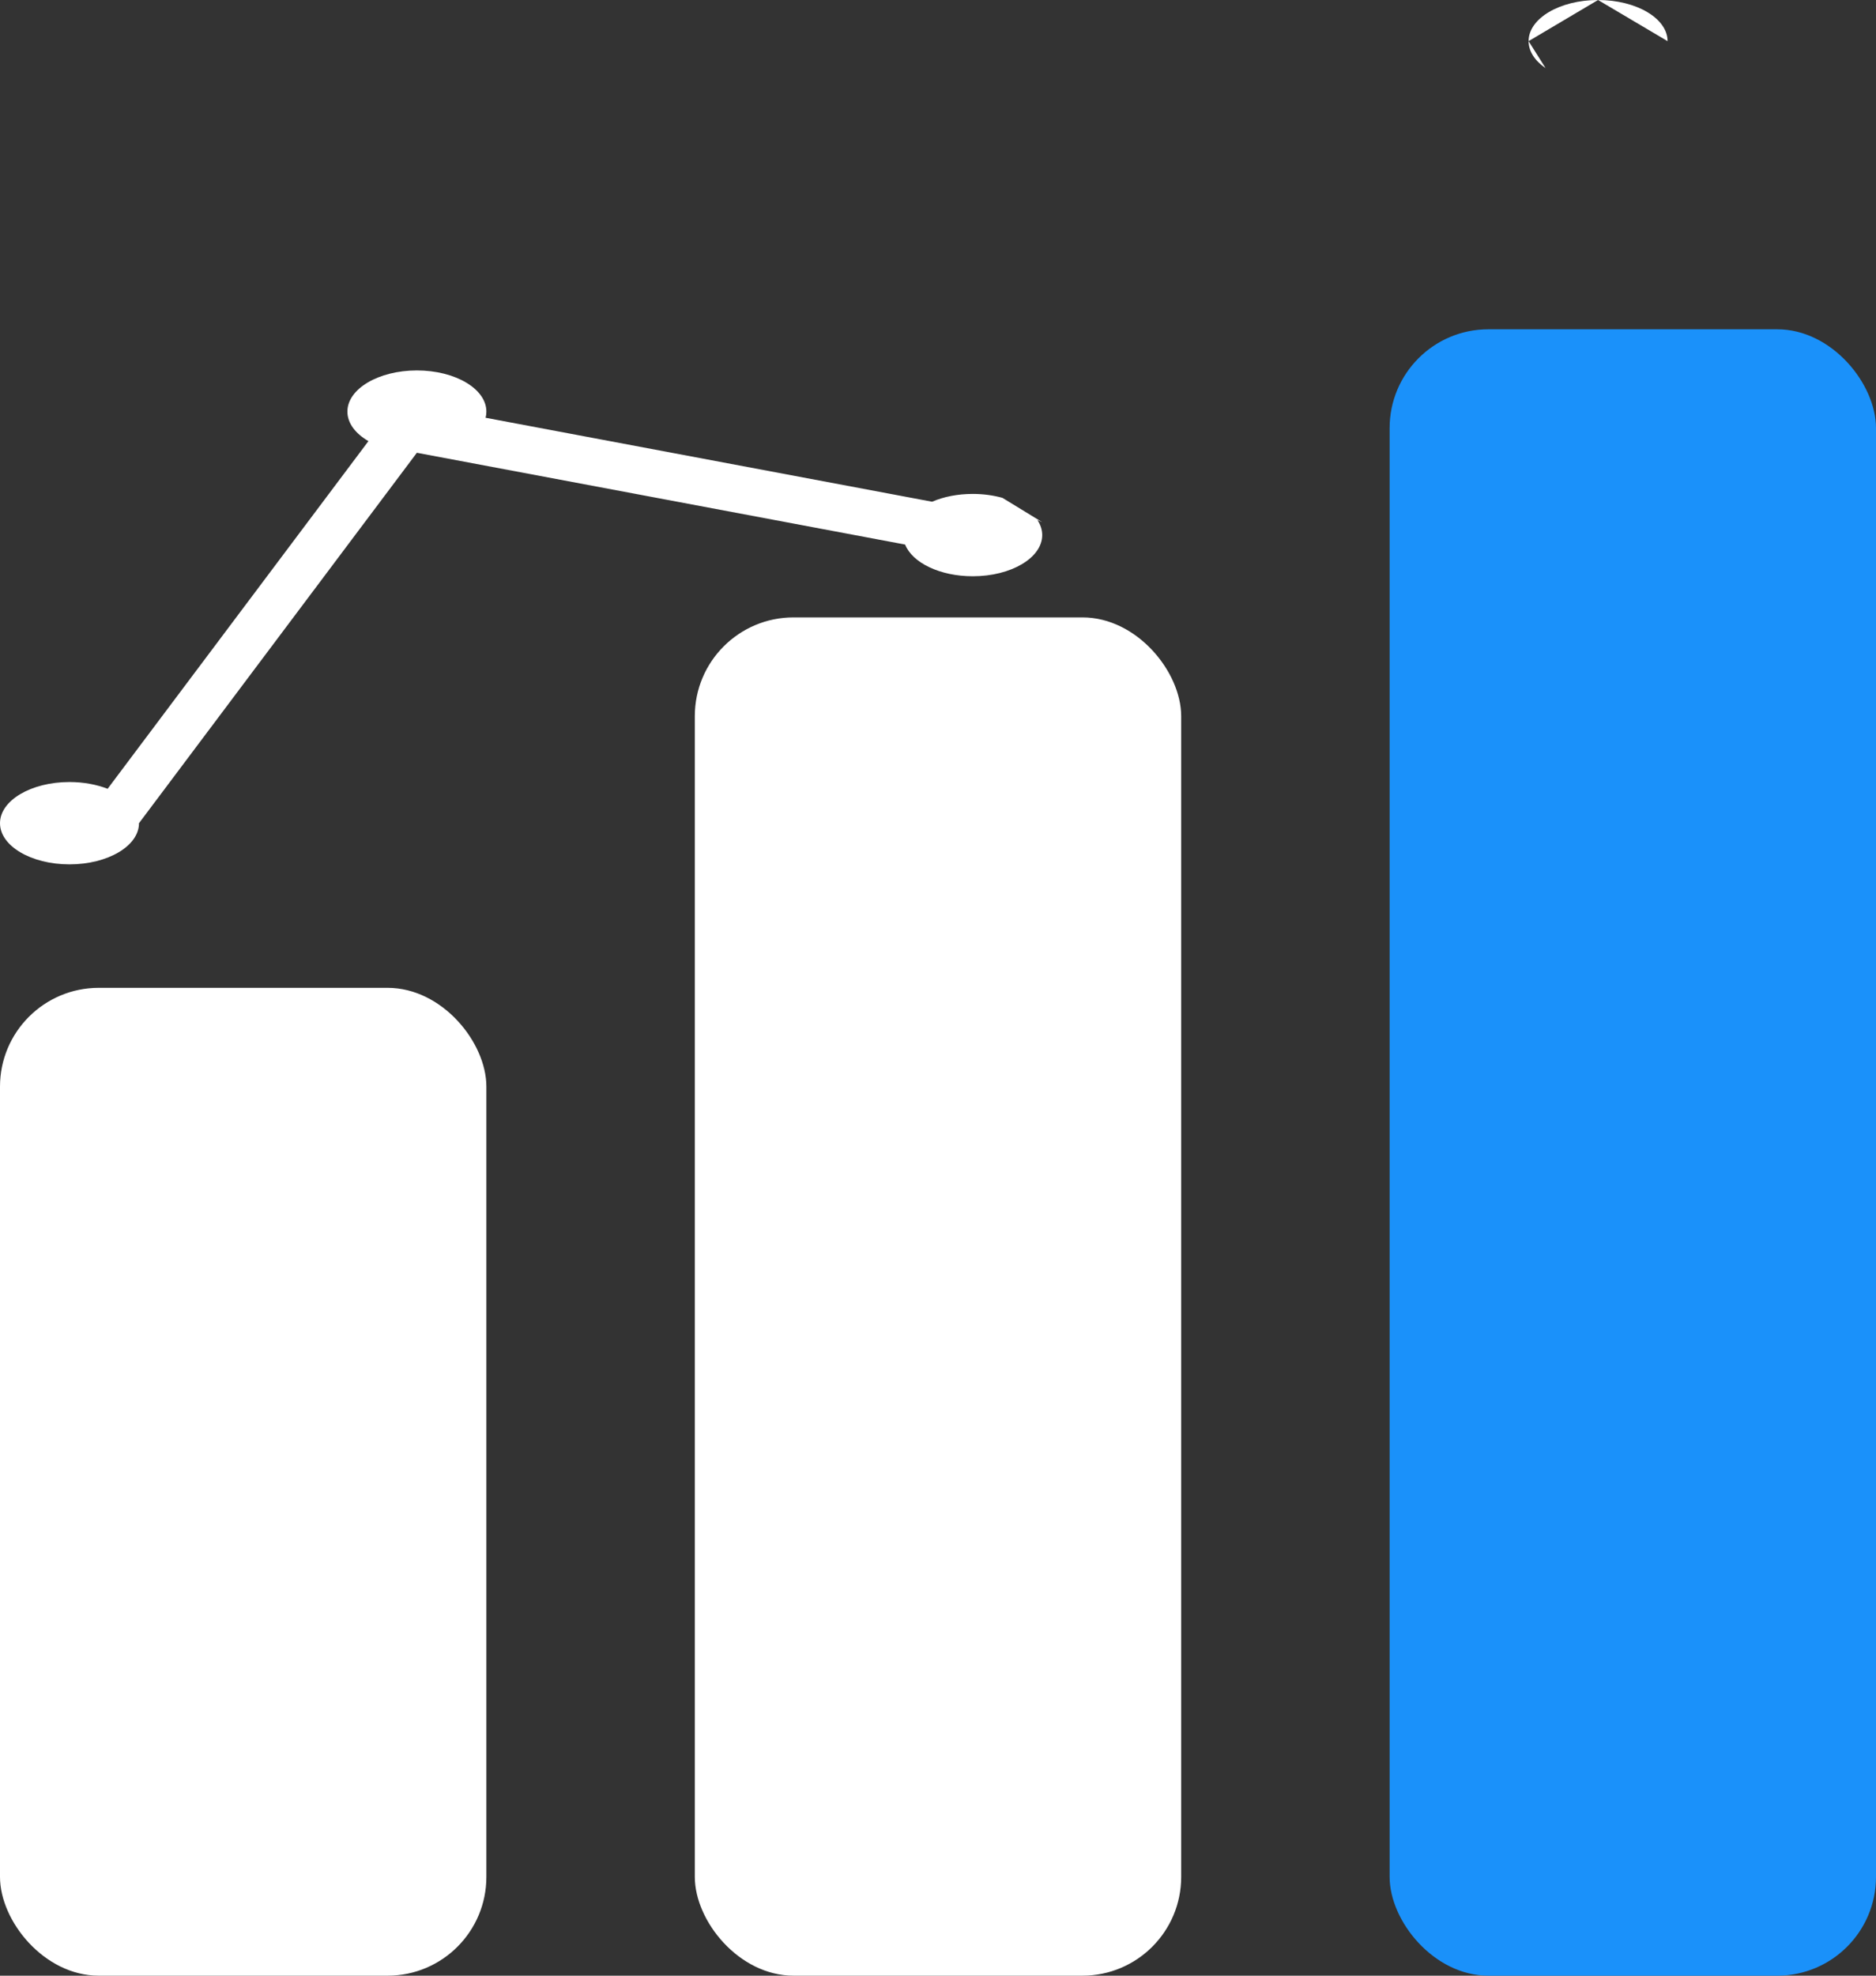 <svg width="38" height="40" viewBox="0 0 38 40" fill="none" xmlns="http://www.w3.org/2000/svg">
<rect x="0" y="0" width="38" height="40" fill="#333333" stroke="none"/>
<rect y="20" width="9.852" height="20" rx="2" fill="white"/>
<rect x="14.074" y="12.5" width="9.852" height="27.5" rx="2" fill="white"/>
<rect x="28.148" y="6.667" width="9.852" height="33.333" rx="2" fill="#1A91FA"/>
<path fill-rule="evenodd" clip-rule="evenodd" d="M33.778 0.833C33.778 0.373 33.148 0 32.37 0ZM32.37 0C31.593 0 30.963 0.373 30.963 0.833ZM30.963 0.833C30.963 1.042 31.093 1.233 31.307 1.379ZM31.307 1.379L20.306 10.08ZM20.306 10.08C20.124 10.029 19.919 10 19.704 10C19.396 10 19.112 10.058 18.88 10.158L9.836 8.458C9.847 8.417 9.852 8.376 9.852 8.333C9.852 7.873 9.222 7.5 8.444 7.5C7.667 7.5 7.037 7.873 7.037 8.333C7.037 8.568 7.2 8.779 7.463 8.931L2.18 15.97C1.958 15.884 1.693 15.833 1.407 15.833C0.63 15.833 0 16.206 0 16.667C0 17.127 0.63 17.5 1.407 17.5C2.185 17.5 2.815 17.127 2.815 16.667L8.444 9.167L8.444 9.167H8.444L18.334 11.025C18.48 11.393 19.038 11.667 19.704 11.667C20.481 11.667 21.111 11.294 21.111 10.833C21.111 10.726 21.077 10.623 21.014 10.529L21.111 10.572" fill="white"/>
</svg>
